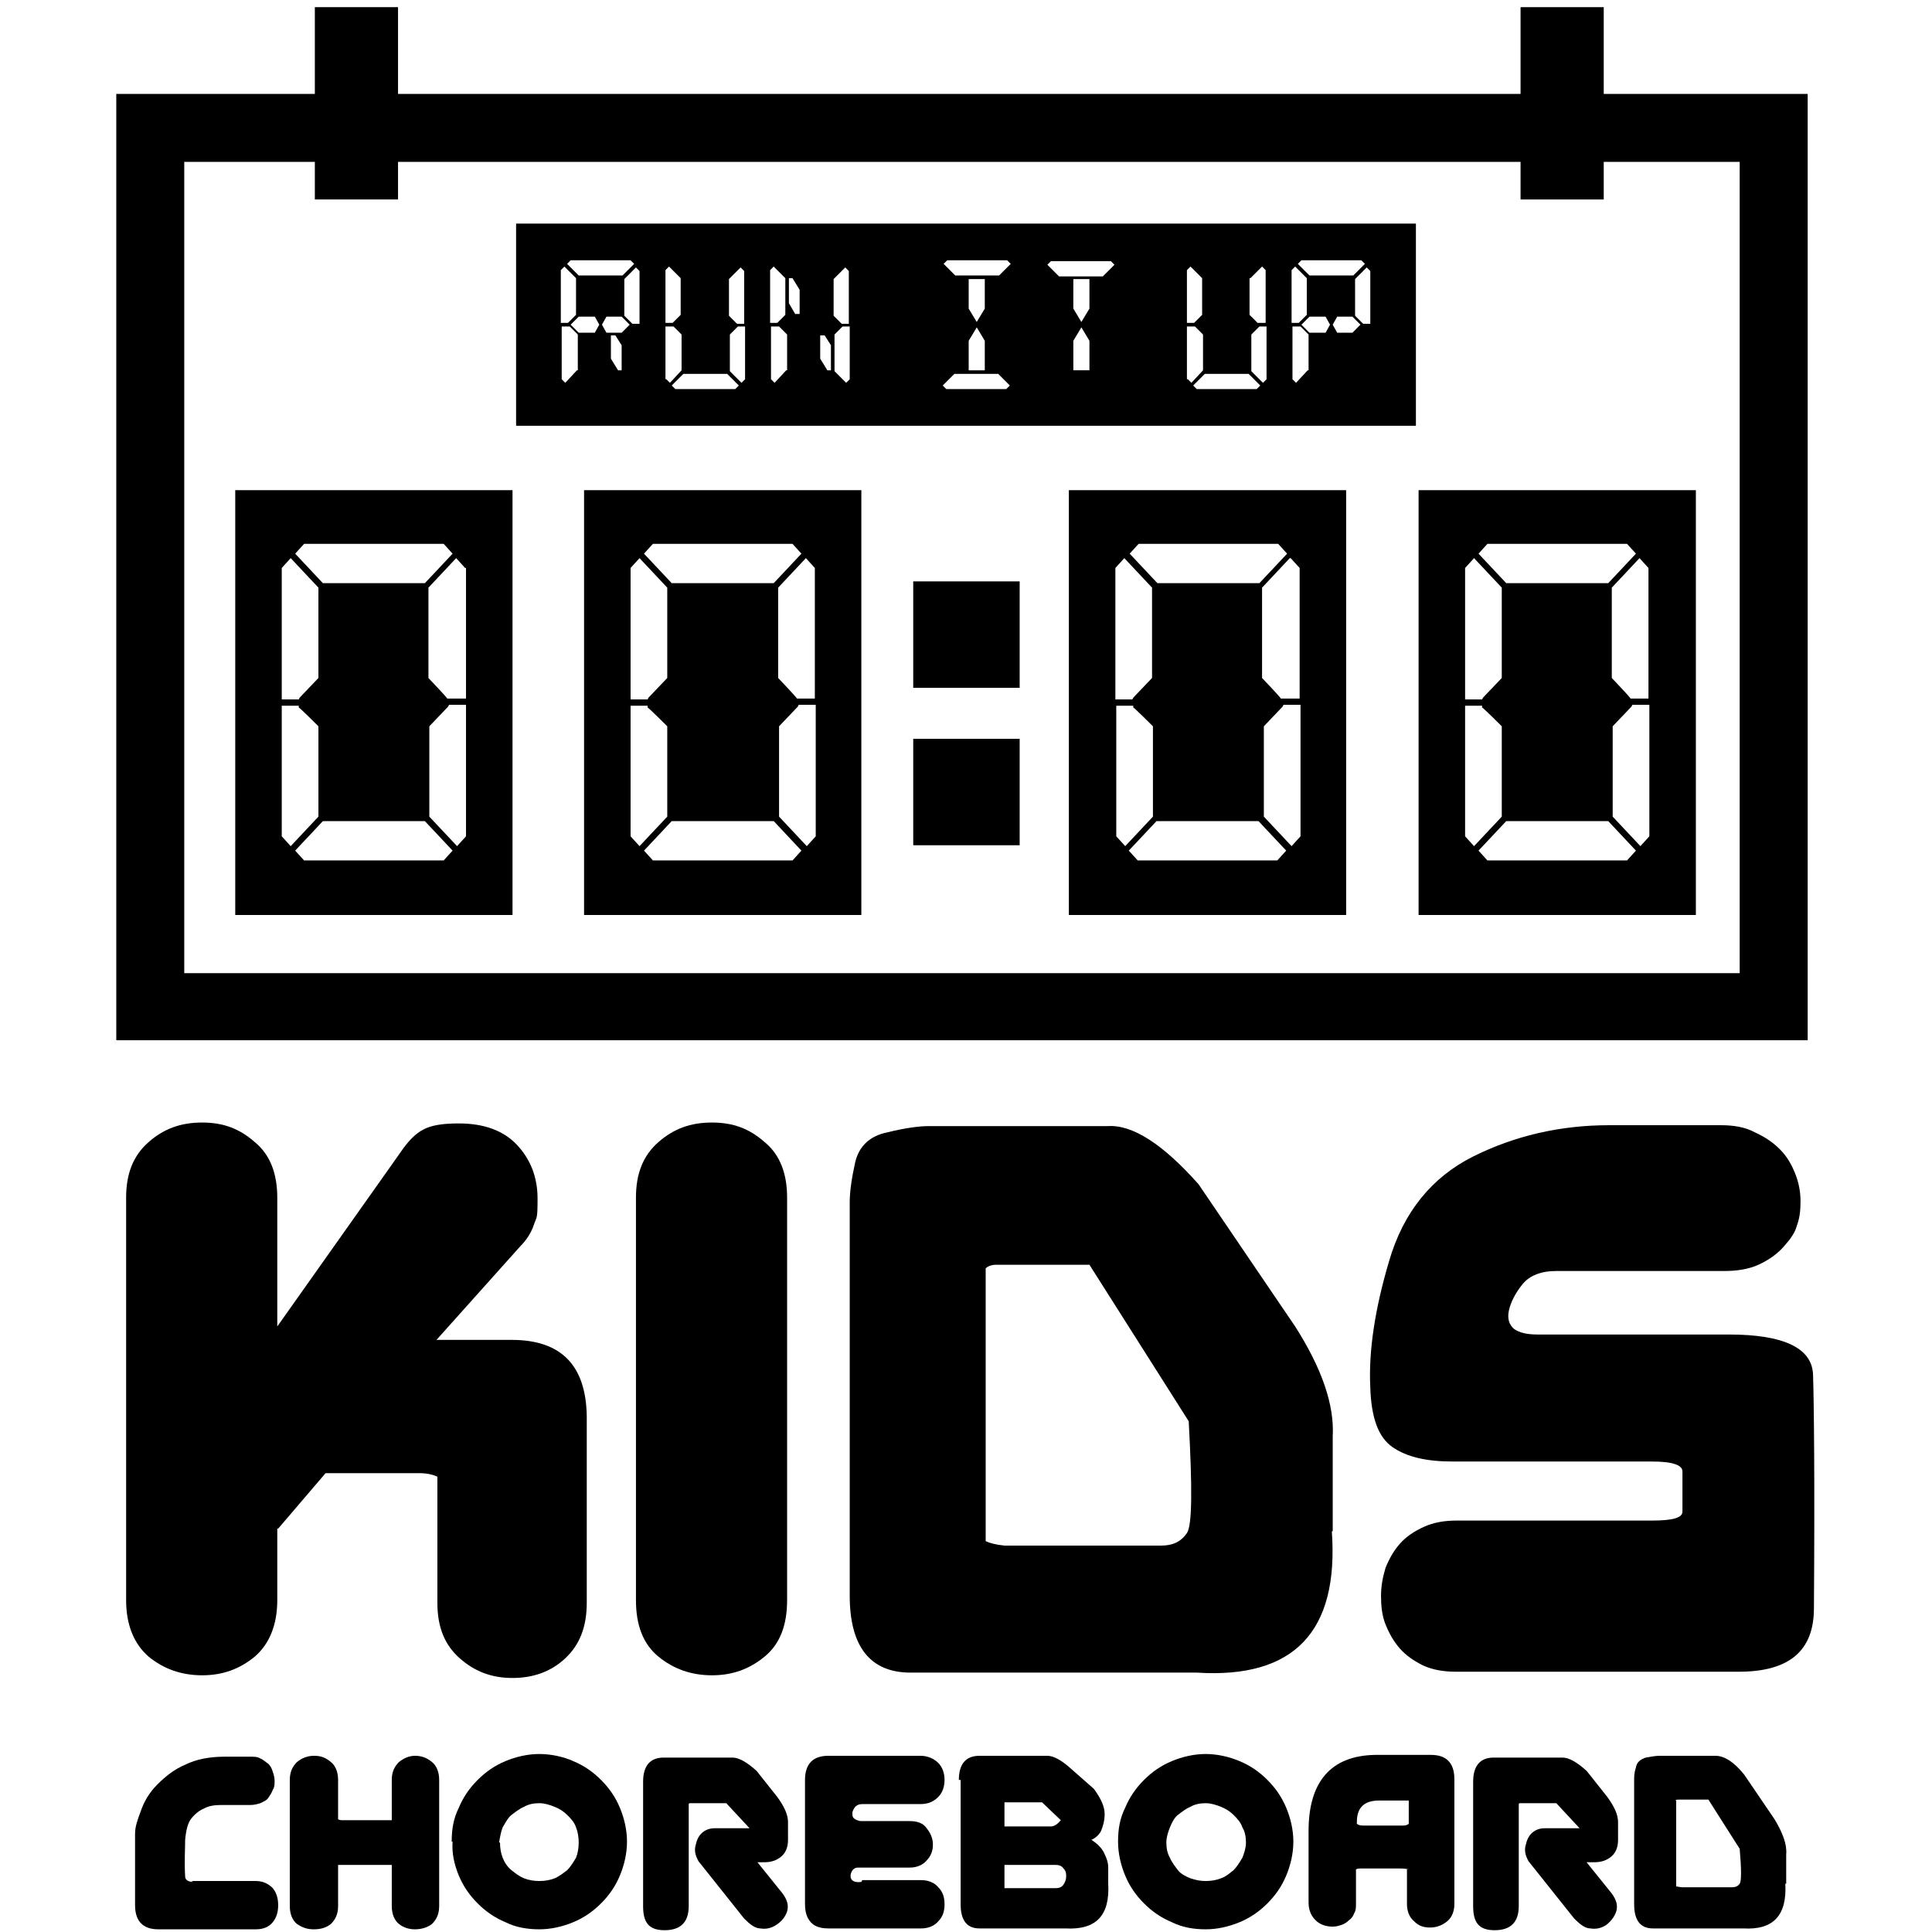 <?xml version="1.0" encoding="UTF-8"?>
<svg id="Layer_1" xmlns="http://www.w3.org/2000/svg" xmlns:xlink="http://www.w3.org/1999/xlink" version="1.1" viewBox="0 0 216 216">
  <!-- Generator: Adobe Illustrator 29.3.1, SVG Export Plug-In . SVG Version: 2.1.0 Build 151)  -->
  <defs>
    <style>
      .st0 {
        fill: none;
      }

      .st1 {
        clip-path: url(#clippath-1);
      }

      .st2 {
        clip-path: url(#clippath-2);
      }

      .st3 {
        clip-path: url(#clippath);
      }
    </style>
    <clipPath id="clippath">
      <rect class="st0" x="13" y="9.6" width="189.1" height="106.7"/>
    </clipPath>
    <clipPath id="clippath-1">
      <rect class="st0" x="35.1" y=".7" width="9.6" height="22.1"/>
    </clipPath>
    <clipPath id="clippath-2">
      <rect class="st0" x="170" y=".7" width="9.6" height="22.1"/>
    </clipPath>
  </defs>
  <g class="st3">
    <path d="M194.5,18.1v90.7H20.6V18.1h173.9,0ZM202.1,10.5H13v105.8h189.1V10.5Z"/>
  </g>
  <path d="M102.1,65h11.9v11.9h-11.9v-11.9Z"/>
  <path d="M102.1,82.6h11.9v11.9h-11.9v-11.9Z"/>
  <g class="st1">
    <path d="M35.2.8h9.3v21.5h-9.3V.8Z"/>
  </g>
  <g class="st2">
    <path d="M170,.8h9.3v21.5h-9.3V.8Z"/>
  </g>
  <g>
    <path d="M31,170.9v8c0,2.8-.9,4.9-2.5,6.3-1.7,1.4-3.6,2.1-5.9,2.1s-4.3-.7-6-2.1c-1.6-1.4-2.5-3.5-2.5-6.3v-45c0-2.7.8-4.7,2.5-6.2,1.7-1.5,3.6-2.2,6-2.2s4.2.7,5.9,2.2c1.7,1.4,2.5,3.5,2.5,6.2v14.4l13.8-19.5c.8-1.2,1.7-2.1,2.5-2.5.9-.5,2.2-.7,4-.7,2.8,0,5,.8,6.5,2.4,1.5,1.6,2.3,3.6,2.3,6s-.1,2-.4,2.9c-.3.9-.8,1.7-1.5,2.4l-9.4,10.5h8.4c5.5,0,8.3,2.8,8.4,8.5v20.9c0,2.7-.8,4.7-2.4,6.2s-3.6,2.2-5.9,2.2-4.2-.7-5.9-2.2c-1.7-1.5-2.5-3.5-2.5-6.2v-14.1c-.4-.2-1.1-.4-2-.4h-10.5l-5.3,6.2h0Z"/>
    <path d="M88,178.9c0,2.8-.8,4.9-2.5,6.3-1.7,1.4-3.6,2.1-5.9,2.1s-4.3-.7-6-2.1c-1.7-1.4-2.5-3.5-2.5-6.3v-45c0-2.7.8-4.7,2.5-6.2,1.7-1.5,3.6-2.2,6-2.2s4.2.7,5.9,2.2c1.7,1.4,2.5,3.5,2.5,6.2v45h0Z"/>
    <path d="M110.2,141.8v30.5c.4.2,1.1.4,2.1.5h3.4s14.1,0,14.1,0c1.3,0,2.2-.4,2.9-1.4.6-.9.6-5.1.2-12.5l-11.1-17.5h-10.4c-.6,0-1,.2-1.2.4h0ZM148.9,171.2c.8,11.2-4.2,16.5-15.1,15.8h-32c-4.5,0-6.8-2.9-6.8-8.6v-22.4h0v-21.6c0-1.1.2-2.6.6-4.4.4-1.8,1.6-3,3.6-3.4,2-.5,3.6-.7,4.6-.7h20c2.8-.2,6.2,2,10.2,6.5l10.8,15.9c3,4.7,4.4,8.8,4.2,12.3v10.6c-.1,0-.1,0-.1,0Z"/>
    <path d="M202.8,179.8c0,4.8-2.8,7.1-8.4,7.1h-31.6c-1.4,0-2.6-.2-3.7-.7-1-.5-1.9-1.1-2.6-1.9-.7-.8-1.2-1.7-1.6-2.7-.4-1-.5-2.1-.5-3.2s.2-2.1.5-3.1c.4-1,.9-1.9,1.6-2.7.7-.8,1.6-1.4,2.7-1.9,1.1-.5,2.3-.7,3.7-.7h21.8c2.3,0,3.4-.3,3.4-1,0-.7,0-1.4,0-2.2s0-1.6,0-2.3c0-.7-1.1-1.1-3.4-1.1h-22.3c-2.9,0-5.1-.5-6.7-1.6-1.6-1.1-2.4-3.3-2.5-6.7-.2-4,.5-8.7,2.1-14.1,1.6-5.5,4.8-9.4,9.4-11.7s9.7-3.5,15.2-3.5h12.5c1.4,0,2.7.2,3.8.8,1.1.5,2,1.1,2.8,1.9.8.8,1.3,1.7,1.7,2.7.4,1,.6,2,.6,3.1s-.1,1.9-.4,2.7c-.2.8-.7,1.5-1.5,2.4-.7.8-1.7,1.5-2.8,2-1.1.5-2.4.7-3.8.7h-18.8c-1.7,0-3,.5-3.8,1.5-.8,1-1.3,2-1.5,2.9s0,1.6.6,2.1c.6.4,1.4.6,2.6.6h21.4c6.1,0,9.3,1.5,9.4,4.5.1,3,.2,11.7.1,26.1h0Z"/>
  </g>
  <g>
    <path d="M21.4,210.3h7.2c.8,0,1.4.3,1.9.8.4.5.6,1.1.6,1.9s-.2,1.4-.6,1.9c-.4.5-1,.8-1.9.8h-10.9c-1.7,0-2.6-.9-2.6-2.7v-6.8s0-1.2,0-1.2c0-.8.3-1.6.6-2.4.4-1.2,1-2.2,1.9-3.1.9-.9,1.9-1.7,3.1-2.2,1.2-.6,2.7-.9,4.4-.9h2.9c.4,0,.8,0,1.1.2.3.1.6.4.9.6.2.2.4.5.5.9.1.3.2.6.2,1s0,.7-.2,1c-.1.3-.3.6-.5.9s-.5.4-.9.6c-.3.1-.7.2-1.1.2h-3.3c-.7,0-1.4.1-1.9.4-.5.2-1,.6-1.4,1.1s-.6,1.3-.7,2.4c0,1.1-.1,2.4,0,4.1,0,.4.4.6.9.6h0Z"/>
    <path d="M43.8,208.5s0,0,0,0h-6v4.6c0,.9-.3,1.5-.8,2-.5.4-1.1.6-1.9.6s-1.3-.2-1.9-.6c-.5-.4-.8-1.1-.8-2v-14.1c0-.9.3-1.5.8-2,.5-.4,1.1-.7,1.9-.7s1.3.2,1.9.7c.5.4.8,1.1.8,2v4.4c0,0,.2.1.4.1h5.4c0,0,.2,0,.2,0v-4.5c0-.9.3-1.5.8-2,.5-.4,1.1-.7,1.8-.7s1.3.2,1.9.7c.5.4.8,1.1.8,2v14.1c0,.9-.3,1.5-.8,2-.5.4-1.2.6-1.9.6s-1.3-.2-1.8-.6c-.5-.4-.8-1.1-.8-2v-4.5h0Z"/>
    <path d="M50.5,205.9c0-1.4.2-2.6.8-3.8.5-1.2,1.2-2.2,2.1-3.1.9-.9,1.9-1.6,3.1-2.1,1.2-.5,2.5-.8,3.8-.8s2.7.3,3.8.8c1.2.5,2.2,1.2,3.1,2.1.9.9,1.6,1.9,2.1,3.1.5,1.2.8,2.5.8,3.8s-.3,2.6-.8,3.8c-.5,1.2-1.2,2.2-2.1,3.1-.9.9-1.9,1.6-3.1,2.1-1.2.5-2.5.8-3.8.8s-2.6-.2-3.8-.8c-1.2-.5-2.2-1.2-3.1-2.1-.9-.9-1.6-1.9-2.1-3.1-.5-1.2-.8-2.5-.7-3.8ZM55.9,206c0,.6.1,1.2.3,1.7.2.5.5,1,1,1.4s.9.7,1.4.9c.5.2,1.1.3,1.7.3s1.2-.1,1.7-.3c.5-.2,1-.6,1.4-.9.4-.4.7-.9,1-1.4.2-.5.3-1.1.3-1.7s-.1-1.2-.3-1.7c-.2-.6-.6-1-1-1.4-.4-.4-.9-.7-1.4-.9-.5-.2-1.1-.4-1.7-.4s-1.2.1-1.7.4c-.5.2-1,.6-1.4.9s-.7.9-1,1.4c-.2.5-.3,1.1-.4,1.7Z"/>
    <path d="M84.6,208.1l2.9,3.6c.5.7.7,1.3.5,2-.2.6-.6,1.1-1.2,1.5-.6.4-1.2.5-1.8.4-.6,0-1.2-.5-1.8-1.1l-5.1-6.4c-.4-.7-.5-1.3-.3-1.9.1-.5.3-.9.6-1.2,0,0,0,0,0,0,.4-.4.9-.6,1.5-.6h2.3c.7,0,1.2,0,1.6,0l-2.6-2.8h-4c-.1,0-.2,0-.2.1v11.4h0c0,1.8-.9,2.7-2.7,2.7s-2.4-.9-2.4-2.7v-13.9c0-1.8.8-2.7,2.3-2.7h7.7c.7,0,1.6.5,2.7,1.5l2.3,2.9c.8,1.1,1.2,2,1.2,2.8,0,.2,0,.5,0,.6v1.4c0,.9-.3,1.5-.8,1.9-.5.4-1.1.6-1.8.6h-1,0Z"/>
    <path d="M96.4,210.2h6.6c.8,0,1.5.3,1.9.8.5.5.7,1.1.7,1.9s-.2,1.4-.7,1.9c-.4.5-1.1.8-1.9.8h-10.4c-1.2,0-1.9-.4-2.3-1.2-.2-.4-.3-.9-.3-1.5v-13.9c0-1.8.9-2.7,2.6-2.7h10.3c.8,0,1.5.3,2,.8.5.5.7,1.2.7,1.9s-.2,1.4-.7,1.9c-.5.5-1.1.8-2,.8h-6.5c-.6,0-.9.3-1.1.9v.3c0,.4.4.6.9.7h5.5c.8,0,1.5.2,1.9.8.4.5.7,1.1.7,1.8s-.2,1.3-.7,1.8c-.4.5-1.1.8-1.9.8h-5.8c-.4,0-.7.3-.8.8v.3c.1.4.5.6,1.2.5h0Z"/>
    <path d="M112.6,204.2h4.9c.3,0,.7-.2,1.1-.7l-2.1-2h-4.2v2.7c0,0,.2,0,.3,0ZM112.3,208.5v2.6h5.7c.4,0,.7-.1.9-.4.2-.3.3-.6.3-.9s0-.6-.3-.9c-.2-.3-.5-.4-.9-.4h-5.5c0,0-.1,0-.2,0h0ZM107.2,199c0-1.8.8-2.7,2.3-2.7h7.6c.7,0,1.6.5,2.7,1.5l2.5,2.2c.8,1.1,1.2,2,1.2,2.8,0,.8-.2,1.4-.4,1.9-.2.4-.6.8-1.1,1,.1,0,.3.2.7.5.3.3.6.6.8,1.1.2.4.4.9.4,1.5,0,.6,0,1.2,0,1.8.2,3.5-1.3,5.2-4.8,5h-9.6c-1.4,0-2.1-.9-2.1-2.7v-13.9h0Z"/>
    <path d="M125,205.9c0-1.4.2-2.6.8-3.8.5-1.2,1.2-2.2,2.1-3.1.9-.9,1.9-1.6,3.1-2.1,1.2-.5,2.5-.8,3.8-.8s2.6.3,3.8.8c1.2.5,2.2,1.2,3.1,2.1.9.9,1.6,1.9,2.1,3.1.5,1.2.8,2.5.8,3.8s-.3,2.6-.8,3.8c-.5,1.2-1.2,2.2-2.1,3.1-.9.9-1.9,1.6-3.1,2.1-1.2.5-2.5.8-3.8.8s-2.6-.2-3.8-.8c-1.2-.5-2.2-1.2-3.1-2.1-.9-.9-1.6-1.9-2.1-3.1-.5-1.2-.8-2.5-.8-3.8ZM130.4,206c0,.6.1,1.2.4,1.7.2.5.6,1,.9,1.4s.9.7,1.4.9c.6.2,1.1.3,1.7.3s1.2-.1,1.7-.3c.6-.2,1-.6,1.4-.9.4-.4.7-.9,1-1.4.2-.5.4-1.1.4-1.7s-.1-1.2-.4-1.7c-.2-.6-.6-1-1-1.4-.4-.4-.9-.7-1.4-.9-.5-.2-1.1-.4-1.7-.4s-1.2.1-1.7.4c-.5.2-1,.6-1.4.9s-.7.9-.9,1.4c-.2.5-.4,1.1-.4,1.7Z"/>
    <path d="M157.5,203.8v-2.5h-3.3c-1.7,0-2.5.8-2.5,2.4v.2c.1.1.3.2.7.2h4.5c.3,0,.5-.1.6-.2h0ZM157.5,209c-.1,0-.4-.1-.8-.1h0s-4.5,0-4.5,0c-.3,0-.4,0-.6.1v3.8c0,.4,0,.8-.2,1.1-.1.3-.3.6-.6.8-.2.2-.5.4-.8.5-.3.1-.6.2-1,.2-.7,0-1.4-.2-1.9-.7-.5-.5-.8-1.1-.8-2v-8c0-5.5,2.5-8.4,7.4-8.5h6.3c1.7,0,2.6.9,2.6,2.7v14c0,.8-.3,1.5-.8,1.9s-1.1.7-1.9.7-1.3-.2-1.8-.7c-.5-.4-.8-1.1-.8-1.9v-3.9h0Z"/>
    <path d="M177.3,208.1l2.9,3.6c.5.7.7,1.3.5,2-.2.6-.6,1.1-1.1,1.5-.6.4-1.2.5-1.8.4-.6,0-1.2-.5-1.8-1.1l-5.1-6.4c-.4-.7-.5-1.3-.3-1.9.1-.5.3-.9.6-1.2,0,0,0,0,0,0,.4-.4.9-.6,1.5-.6h2.3c.7,0,1.2,0,1.6,0l-2.6-2.8h-4c-.1,0-.2,0-.2.1v11.4h0c0,1.8-.9,2.7-2.7,2.7s-2.4-.9-2.4-2.7v-13.9c0-1.8.8-2.7,2.3-2.7h7.7c.7,0,1.6.5,2.7,1.5l2.3,2.9c.8,1.1,1.2,2,1.2,2.8,0,.2,0,.5,0,.6v1.4c0,.9-.3,1.5-.8,1.9-.5.4-1.1.6-1.8.6h-1,0Z"/>
    <path d="M187.4,201.3v9.6c.1,0,.4.1.7.1h1.1s4.4,0,4.4,0c.4,0,.7-.1.9-.4.2-.3.2-1.6,0-3.9l-3.5-5.5h-3.3c-.2,0-.3,0-.4.1h0ZM199.6,210.6c.2,3.5-1.3,5.2-4.7,5h-10.1c-1.4,0-2.1-.9-2.1-2.7v-7.1h0v-6.8c0-.4,0-.8.2-1.4.1-.6.5-.9,1.1-1.1.6-.1,1.1-.2,1.5-.2h6.3c.9,0,2,.6,3.2,2.1l3.4,5c.9,1.5,1.4,2.8,1.3,3.9v3.3q0,0,0,0Z"/>
  </g>
  <path d="M57.7,25v22.6h100.6v-22.6H57.7ZM145.5,29.1h6.7l.4.4-1.3,1.3h-4.9l-1.3-1.3.4-.4ZM144.4,30.2l.4-.4,1.3,1.3v4.1l-.9.9h0,0c0,0-.8,0-.8,0v-5.9ZM139.8,31.1l1.3-1.3h0l.4.4v5.9h-.9c0,0-.9-.9-.9-.9v-4.1ZM63.8,29.1h6.7l.4.4-1.3,1.3h-4.9l-1.3-1.3.4-.4ZM62.7,30.2l.4-.4,1.3,1.3v4.1l-.9.9h0,0c0,0-.8,0-.8,0v-5.9ZM64.5,41.4h0c0,0-1.3,1.4-1.3,1.4l-.4-.4v-5.9h.9c0,0,.9.9.9.9v4ZM66.5,37.2h-1.8l-.9-.9.9-.9h1.8l.5.9-.5.9ZM69.5,41.4h-.4l-.8-1.3v-2.6h.5l.7,1.1v2.8ZM69.6,37.2h-1.8l-.5-.9.5-.9h1.7,0s.9.9.9.9l-.9.9ZM71.6,36.2h-.9c0,0-.9-.9-.9-.9v-4.1l1.3-1.3h0l.4.4v5.9ZM74.4,30.2l.4-.4,1.3,1.3v4.1l-.9.9h0,0c0,0-.8,0-.8,0v-5.9ZM74.4,42.4v-5.9h.9c0,0,.9.9.9.9v4h0c0,0-1.3,1.4-1.3,1.4l-.4-.4ZM82.2,43.5h-6.7l-.4-.4,1.3-1.3h4.9l1.3,1.3-.4.4ZM83.3,42.4l-.4.4-1.3-1.3v-4.1l.9-.9h0,0c0,0,.8,0,.8,0v5.9ZM83.3,36.2h-.9c0,0-.9-.9-.9-.9v-4.1l1.3-1.3h0l.4.4v5.9ZM86.1,30.2l.4-.4,1.3,1.3v4.1l-.9.9h0,0c0,0-.8,0-.8,0v-5.9ZM87.9,41.4h0c0,0-1.3,1.4-1.3,1.4l-.4-.4v-5.9h.9c0,0,.9.9.9.9v4ZM89.4,35.1h-.5l-.7-1.2v-2.8h.4l.8,1.3v2.6ZM92.9,41.4h-.4l-.8-1.3v-2.6h.5l.7,1.1v2.8ZM95,42.4l-.4.4-1.3-1.3v-4.1l.9-.9h0,0c0,0,.8,0,.8,0v5.9ZM95,36.2h-.9c0,0-.9-.9-.9-.9v-4.1l1.3-1.3h0l.4.4v5.9ZM105.9,29.1h6.7l.4.4-1.3,1.3h-4.9l-1.3-1.3.4-.4ZM109.2,36l-.9-1.5v-3.3h1.8v3.3l-.9,1.5ZM110.1,38.1v3.3h-1.8v-3.3l.9-1.5.9,1.5ZM112.5,43.5h-6.7l-.4-.4,1.3-1.3h4.9l1.3,1.3-.4.4ZM121.8,39.6v1.8h-1.8v-3.3l.9-1.5.9,1.5v1.5ZM121.8,34.5l-.9,1.5-.9-1.5v-3.3h1.8v3.3ZM123.3,30.9h-4.9l-1.3-1.3.4-.4h6.7l.4.4-1.3,1.3ZM132.7,30.2l.4-.4,1.3,1.3v4.1l-.9.9h0,0c0,0-.8,0-.8,0v-5.9ZM132.7,42.4v-5.9h.9c0,0,.9.9.9.9v4h0c0,0-1.3,1.4-1.3,1.4l-.4-.4ZM140.5,43.5h-6.7l-.4-.4,1.3-1.3h4.9l1.3,1.3-.4.4ZM141.6,42.4l-.4.4-1.3-1.3v-4.1l.9-.9h0,0c0,0,.8,0,.8,0v5.9ZM146.2,41.4h0c0,0-1.3,1.4-1.3,1.4l-.4-.4v-5.9h.9c0,0,.9.9.9.9v4ZM148.2,37.2h-1.8l-.9-.9.9-.9h1.8l.5.9-.5.9ZM151.3,37.2h-1.8l-.5-.9.5-.9h1.7,0s.9.9.9.9l-.9.9ZM153.3,36.2h-.9c0,0-.9-.9-.9-.9v-4.1l1.3-1.3h0l.4.4v5.9Z"/>
  <path d="M26.3,54.8v47.5h31v-47.5h-31ZM52.1,63.5v14.6h-2.1c0-.1-2.1-2.3-2.1-2.3v-10.1l3.1-3.3,1,1.1ZM34,60.8h15.6l1,1.1-3.1,3.3h-11.4l-3.1-3.3,1-1.1ZM31.5,63.5l1-1.1,3.1,3.3v10.1l-2.1,2.2h0s-.1.2-.1.2h-1.9v-14.6ZM32.5,94.6l-1-1.1v-14.6h1.9v.2c.1,0,2.2,2.1,2.2,2.1v10.1l-3.1,3.3h0ZM49.6,96.2h-15.6l-1-1.1,3.1-3.3h11.4l3.1,3.3-1,1.1ZM52.1,93.5l-1,1.1-3.1-3.3v-10.1l2.1-2.2h0s.1-.2.1-.2h1.9v14.6Z"/>
  <path d="M65.3,54.8v47.5h31v-47.5h-31ZM73,60.8h15.6l1,1.1-3.1,3.3h-11.4l-3.1-3.3,1-1.1ZM70.5,63.5l1-1.1,3.1,3.3v10.1l-2.1,2.2h0s-.1.2-.1.2h-1.9v-14.6ZM71.5,94.6l-1-1.1v-14.6h1.9v.2c.1,0,2.2,2.1,2.2,2.1v10.1l-3.1,3.3h0ZM88.6,96.2h-15.6l-1-1.1,3.1-3.3h11.4l3.1,3.3-1,1.1ZM91.2,93.5l-1,1.1-3.1-3.3v-10.1l2.1-2.2h0s.1-.2.1-.2h1.9v14.6ZM91.2,78.1h-2.1c0-.1-2.1-2.3-2.1-2.3v-10.1l3.1-3.3,1,1.1v14.6Z"/>
  <path d="M119.5,54.8v47.5h31v-47.5h-31ZM144.3,62.4l1,1.1v14.6h-2.1c0-.1-2.1-2.3-2.1-2.3v-10.1l3.1-3.3h0ZM127.3,60.8h15.6l1,1.1-3.1,3.3h-11.4l-3.1-3.3,1-1.1ZM124.7,63.5l1-1.1,3.1,3.3v10.1l-2.1,2.2h0s-.1.2-.1.2h-1.9v-14.6ZM125.8,94.6l-1-1.1v-14.6h1.9v.2c.1,0,2.2,2.1,2.2,2.1v10.1l-3.1,3.3h0ZM142.8,96.2h-15.6l-1-1.1,3.1-3.3h11.4l3.1,3.3-1,1.1ZM145.4,93.5l-1,1.1-3.1-3.3v-10.1l2.1-2.2h0s.1-.2.1-.2h1.9v14.6Z"/>
  <path d="M158.6,54.8v47.5h31v-47.5h-31ZM166.3,60.8h15.6l1,1.1-3.1,3.3h-11.4l-3.1-3.3,1-1.1ZM163.8,63.5l1-1.1,3.1,3.3v10.1l-2.1,2.2h0s-.1.2-.1.2h-1.9v-14.6ZM164.8,94.6l-1-1.1v-14.6h1.9v.2c.1,0,2.2,2.1,2.2,2.1v10.1l-3.1,3.3h0ZM181.9,96.2h-15.6l-1-1.1,3.1-3.3h11.4l3.1,3.3-1,1.1ZM184.4,93.5l-1,1.1-3.1-3.3v-10.1l2.1-2.2h0s.1-.2.1-.2h1.9v14.6ZM184.4,78.1h-2.1c0-.1-2.1-2.3-2.1-2.3v-10.1l3.1-3.3h0l1,1.1v14.6Z"/>
</svg>